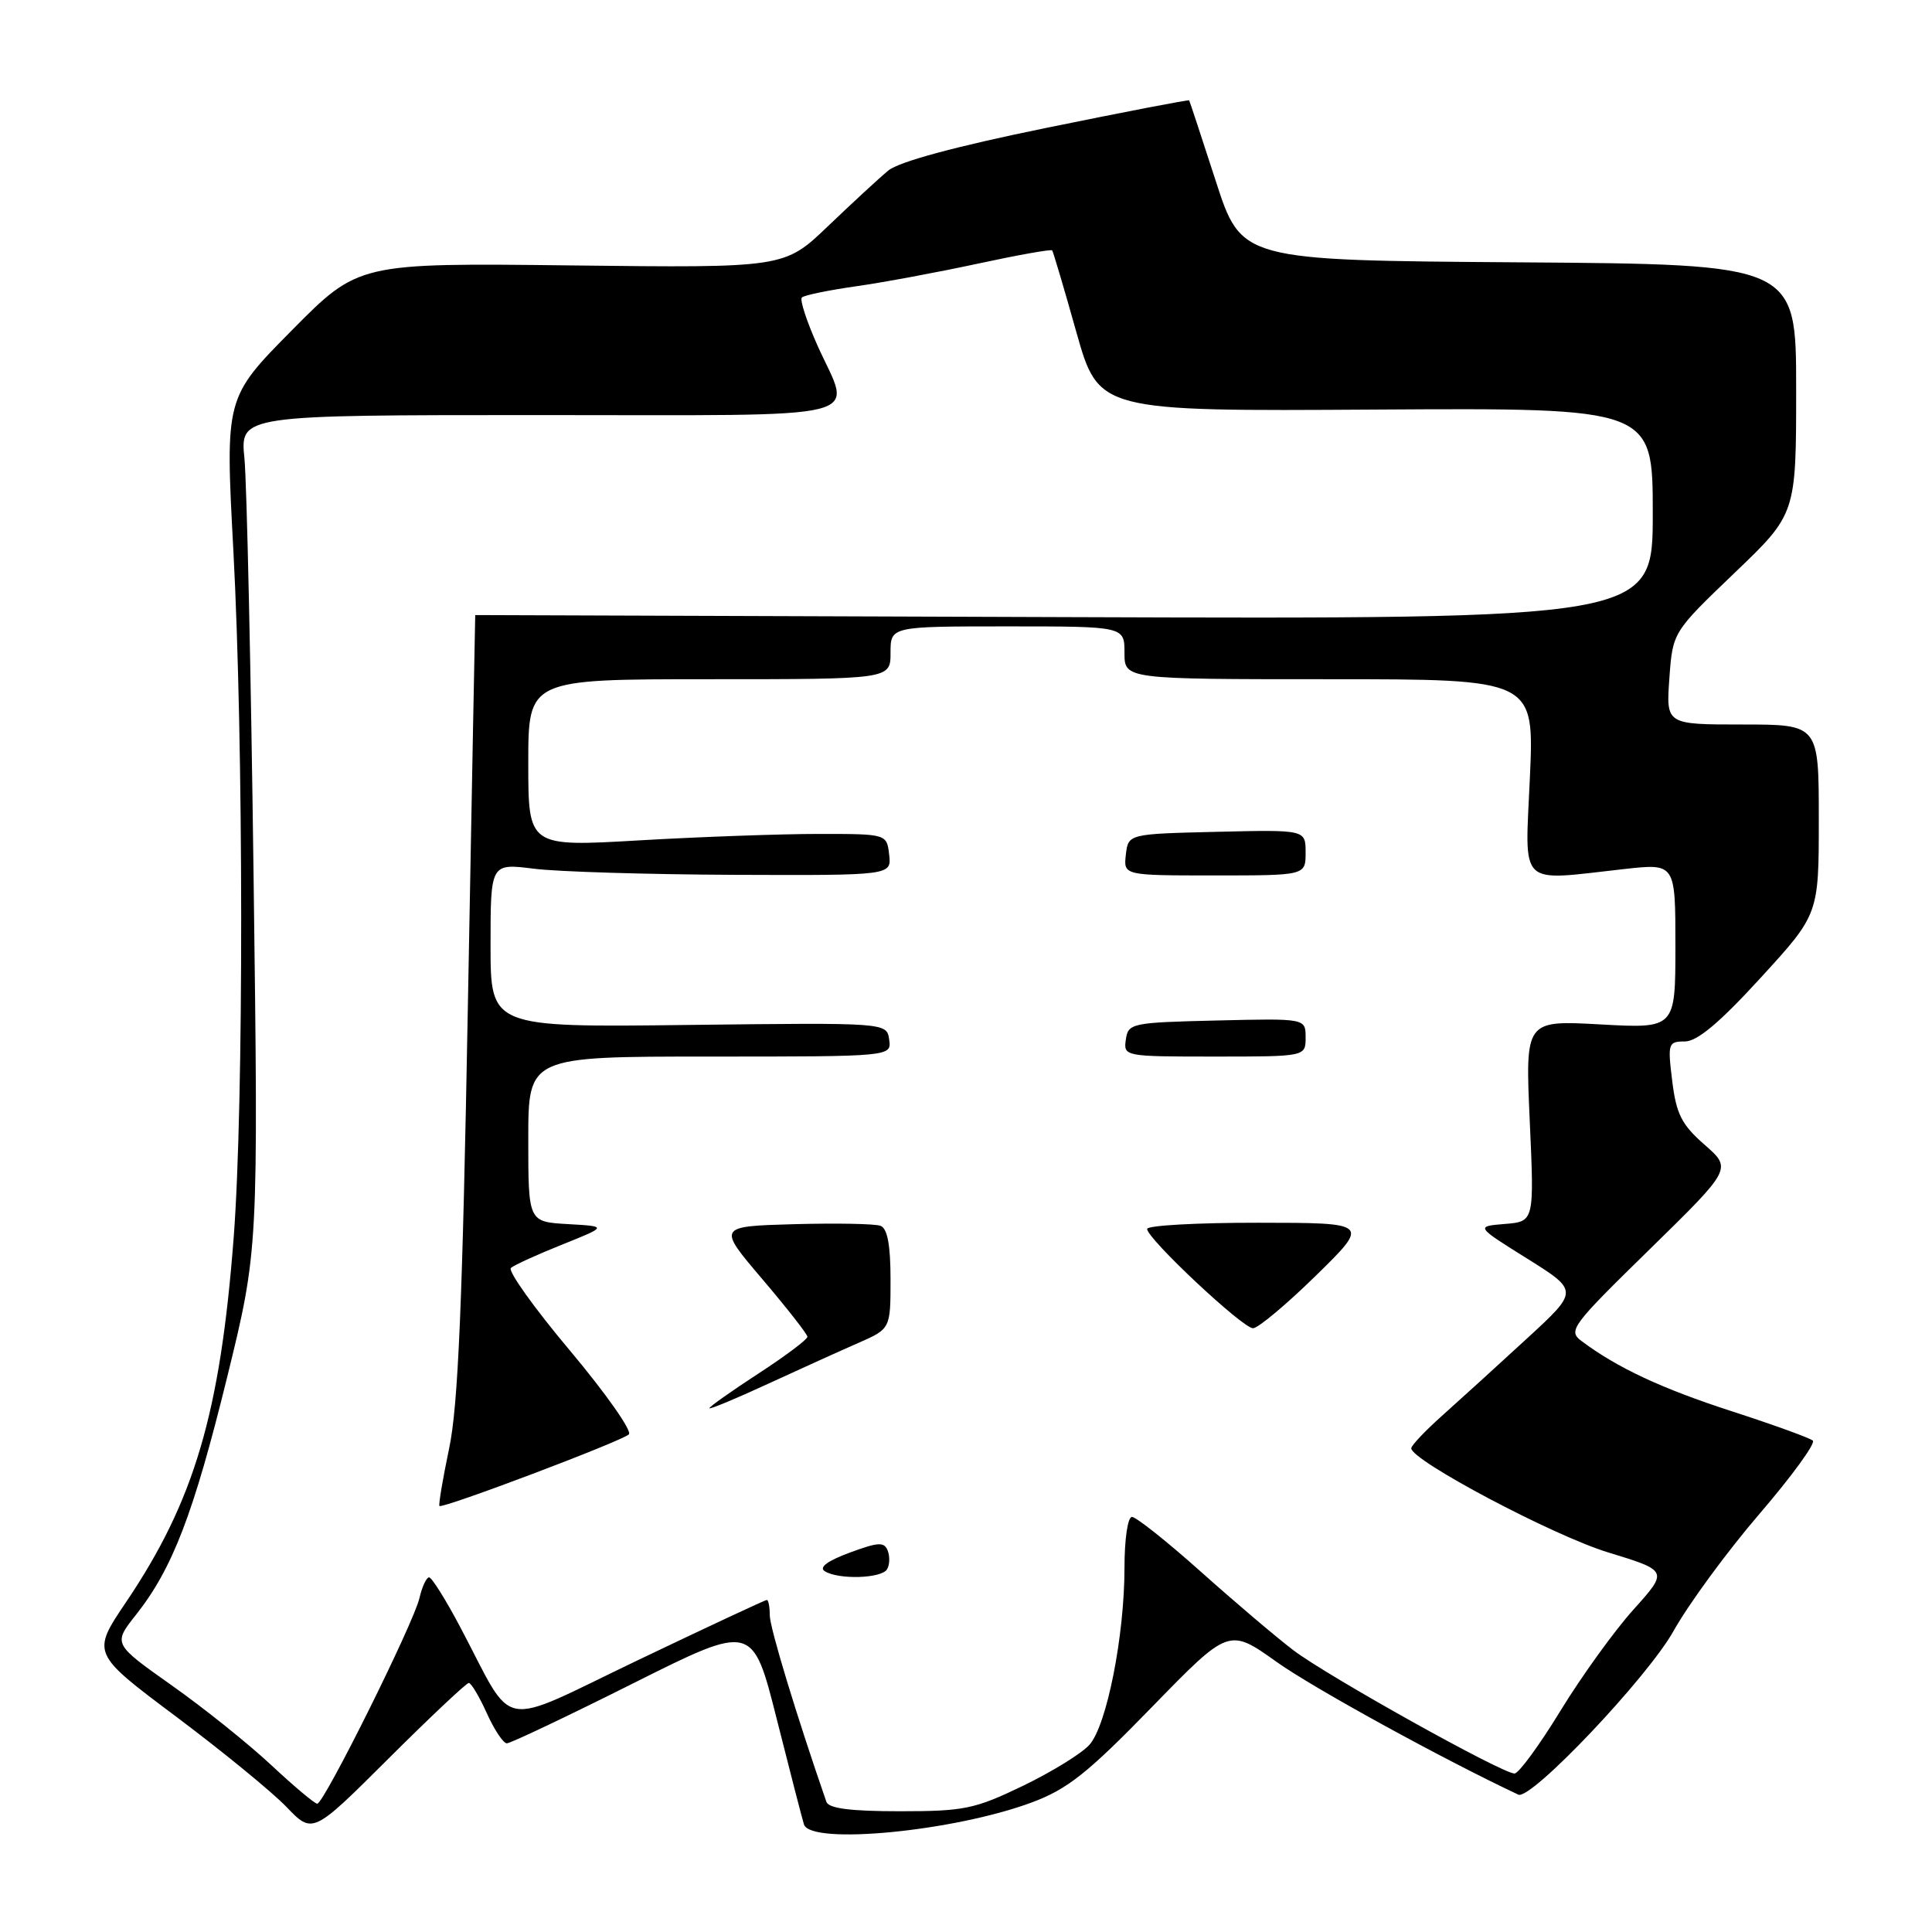 <?xml version="1.0" encoding="UTF-8" standalone="no"?>
<!DOCTYPE svg PUBLIC "-//W3C//DTD SVG 1.1//EN" "http://www.w3.org/Graphics/SVG/1.1/DTD/svg11.dtd" >
<svg xmlns="http://www.w3.org/2000/svg" xmlns:xlink="http://www.w3.org/1999/xlink" version="1.1" viewBox="0 0 256 256">
 <g >
 <path fill="currentColor"
d=" M 62.12 223.00 C 62.43 223.00 63.51 224.80 64.50 227.00 C 65.49 229.20 66.69 231.00 67.16 231.00 C 67.64 231.00 75.16 227.43 83.88 223.06 C 99.73 215.12 99.73 215.12 102.93 227.81 C 104.69 234.79 106.31 241.06 106.53 241.75 C 107.42 244.51 126.48 242.66 136.75 238.82 C 141.47 237.06 144.14 234.93 152.63 226.20 C 162.84 215.71 162.84 215.71 169.17 220.22 C 173.99 223.66 191.28 233.15 201.19 237.80 C 202.85 238.58 218.30 222.29 221.75 216.12 C 223.75 212.54 228.88 205.55 233.16 200.57 C 237.43 195.60 240.60 191.24 240.21 190.89 C 239.82 190.54 235.00 188.79 229.50 187.01 C 220.20 184.00 214.29 181.24 209.57 177.70 C 207.73 176.33 208.21 175.69 218.57 165.56 C 229.50 154.86 229.50 154.86 225.86 151.68 C 222.83 149.02 222.12 147.64 221.58 143.25 C 220.96 138.24 221.04 138.00 223.25 138.00 C 224.89 138.00 227.86 135.51 233.29 129.57 C 241.00 121.15 241.00 121.15 241.00 108.57 C 241.00 96.00 241.00 96.00 230.88 96.00 C 220.76 96.00 220.76 96.00 221.20 89.88 C 221.64 83.77 221.64 83.77 229.82 75.93 C 238.00 68.10 238.00 68.10 238.00 51.56 C 238.00 35.02 238.00 35.02 201.25 34.76 C 164.50 34.50 164.50 34.50 161.10 24.00 C 159.23 18.22 157.64 13.41 157.57 13.30 C 157.49 13.19 148.99 14.83 138.67 16.94 C 126.58 19.41 119.12 21.43 117.70 22.60 C 116.49 23.60 112.90 26.92 109.72 29.96 C 103.94 35.50 103.94 35.50 75.72 35.17 C 47.50 34.84 47.50 34.84 38.67 43.77 C 29.84 52.70 29.84 52.70 30.92 72.90 C 32.28 98.42 32.31 146.37 30.97 163.90 C 29.19 187.23 25.76 198.86 16.71 212.28 C 12.13 219.07 12.13 219.07 23.32 227.45 C 29.47 232.06 36.06 237.45 37.96 239.43 C 41.43 243.04 41.43 243.04 51.48 233.02 C 57.01 227.51 61.80 223.00 62.12 223.00 Z  M 109.50 238.75 C 105.59 227.47 102.00 215.67 102.00 214.05 C 102.00 212.92 101.82 212.00 101.61 212.00 C 101.40 212.00 93.73 215.58 84.57 219.96 C 65.62 229.03 68.35 229.53 61.00 215.63 C 59.08 211.99 57.21 209.01 56.86 209.01 C 56.51 209.00 55.93 210.24 55.58 211.75 C 54.82 215.08 42.92 239.00 42.04 239.00 C 41.69 239.00 38.96 236.70 35.96 233.90 C 32.95 231.09 27.01 226.32 22.74 223.31 C 14.98 217.82 14.98 217.82 18.00 213.99 C 22.85 207.87 25.64 200.62 30.08 182.56 C 34.24 165.61 34.24 165.61 33.60 116.06 C 33.25 88.80 32.70 63.91 32.39 60.75 C 31.81 55.00 31.81 55.00 71.41 55.00 C 116.43 55.00 112.86 55.88 108.35 45.85 C 106.90 42.61 105.95 39.72 106.25 39.42 C 106.54 39.12 109.76 38.46 113.39 37.94 C 117.02 37.43 124.31 36.07 129.59 34.93 C 134.87 33.79 139.29 33.00 139.42 33.18 C 139.55 33.35 141.00 38.22 142.62 44.00 C 145.59 54.50 145.59 54.50 182.29 54.27 C 219.00 54.05 219.00 54.05 219.00 68.04 C 219.00 82.04 219.00 82.04 141.00 81.77 C 98.10 81.62 62.99 81.50 62.97 81.50 C 62.96 81.50 62.52 104.69 62.00 133.04 C 61.28 172.79 60.71 186.27 59.51 191.94 C 58.66 195.99 58.09 199.41 58.23 199.55 C 58.66 199.94 82.41 190.96 83.33 190.06 C 83.78 189.61 80.27 184.62 75.53 178.97 C 70.78 173.32 67.26 168.39 67.70 168.01 C 68.14 167.62 71.20 166.23 74.50 164.91 C 80.50 162.50 80.50 162.50 75.25 162.20 C 70.00 161.90 70.00 161.90 70.00 150.95 C 70.00 140.00 70.00 140.00 94.07 140.00 C 118.14 140.00 118.14 140.00 117.82 137.75 C 117.50 135.50 117.50 135.50 91.25 135.81 C 65.00 136.13 65.00 136.13 65.00 125.26 C 65.00 114.39 65.00 114.39 70.75 115.11 C 73.91 115.51 85.87 115.87 97.32 115.92 C 118.13 116.00 118.13 116.00 117.82 113.25 C 117.50 110.50 117.50 110.50 108.50 110.50 C 103.55 110.50 92.86 110.88 84.75 111.35 C 70.00 112.21 70.00 112.21 70.00 101.10 C 70.00 90.00 70.00 90.00 94.00 90.00 C 118.00 90.00 118.00 90.00 118.00 86.50 C 118.00 83.00 118.00 83.00 133.50 83.00 C 149.00 83.00 149.00 83.00 149.00 86.50 C 149.00 90.00 149.00 90.00 176.15 90.00 C 203.30 90.00 203.30 90.00 202.72 103.00 C 202.07 117.80 200.97 116.73 215.25 115.15 C 222.00 114.40 222.00 114.40 222.00 125.34 C 222.00 136.29 222.00 136.29 212.05 135.74 C 202.10 135.19 202.10 135.19 202.70 148.53 C 203.30 161.86 203.30 161.86 199.41 162.18 C 195.52 162.50 195.52 162.50 202.36 166.77 C 209.19 171.05 209.19 171.05 202.35 177.34 C 198.58 180.81 193.59 185.35 191.25 187.44 C 188.91 189.52 187.00 191.53 187.00 191.90 C 187.00 193.52 205.79 203.47 213.05 205.69 C 221.06 208.14 221.06 208.14 216.45 213.27 C 213.91 216.09 209.55 222.14 206.76 226.70 C 203.97 231.27 201.23 235.00 200.68 235.00 C 199.03 235.00 175.86 222.08 171.36 218.65 C 169.09 216.92 163.57 212.24 159.11 208.25 C 154.64 204.26 150.54 201.00 149.99 201.00 C 149.43 201.00 149.00 203.95 149.00 207.75 C 149.00 216.76 146.65 228.62 144.36 231.19 C 143.34 232.34 139.36 234.79 135.53 236.64 C 129.15 239.71 127.76 240.00 119.25 240.00 C 112.70 240.00 109.81 239.63 109.50 238.75 Z  M 117.53 207.95 C 117.89 207.38 117.93 206.27 117.63 205.48 C 117.17 204.28 116.41 204.32 112.57 205.74 C 109.65 206.82 108.48 207.69 109.28 208.19 C 111.07 209.33 116.78 209.17 117.53 207.95 Z  M 113.75 177.94 C 118.00 176.07 118.00 176.07 118.00 169.50 C 118.00 164.99 117.59 162.78 116.68 162.43 C 115.96 162.15 110.80 162.06 105.21 162.21 C 95.06 162.50 95.06 162.50 101.02 169.50 C 104.29 173.35 106.98 176.78 106.99 177.13 C 106.99 177.48 104.08 179.67 100.50 182.00 C 96.92 184.33 94.00 186.40 94.00 186.59 C 94.00 186.79 97.49 185.34 101.75 183.37 C 106.01 181.41 111.41 178.96 113.75 177.94 Z  M 174.37 169.02 C 181.50 162.03 181.50 162.03 166.75 162.02 C 158.64 162.01 152.00 162.38 152.00 162.84 C 152.00 164.13 164.66 176.00 166.03 176.00 C 166.69 176.00 170.45 172.86 174.37 169.02 Z  M 173.00 137.47 C 173.00 134.94 173.00 134.94 161.25 135.22 C 149.92 135.49 149.49 135.58 149.18 137.75 C 148.86 139.98 148.99 140.00 160.93 140.00 C 173.00 140.00 173.00 140.00 173.00 137.47 Z  M 173.00 112.97 C 173.00 109.94 173.00 109.94 161.25 110.22 C 149.50 110.50 149.50 110.50 149.18 113.25 C 148.87 116.00 148.87 116.00 160.93 116.00 C 173.00 116.00 173.00 116.00 173.00 112.97 Z "/>
</g>
</svg>